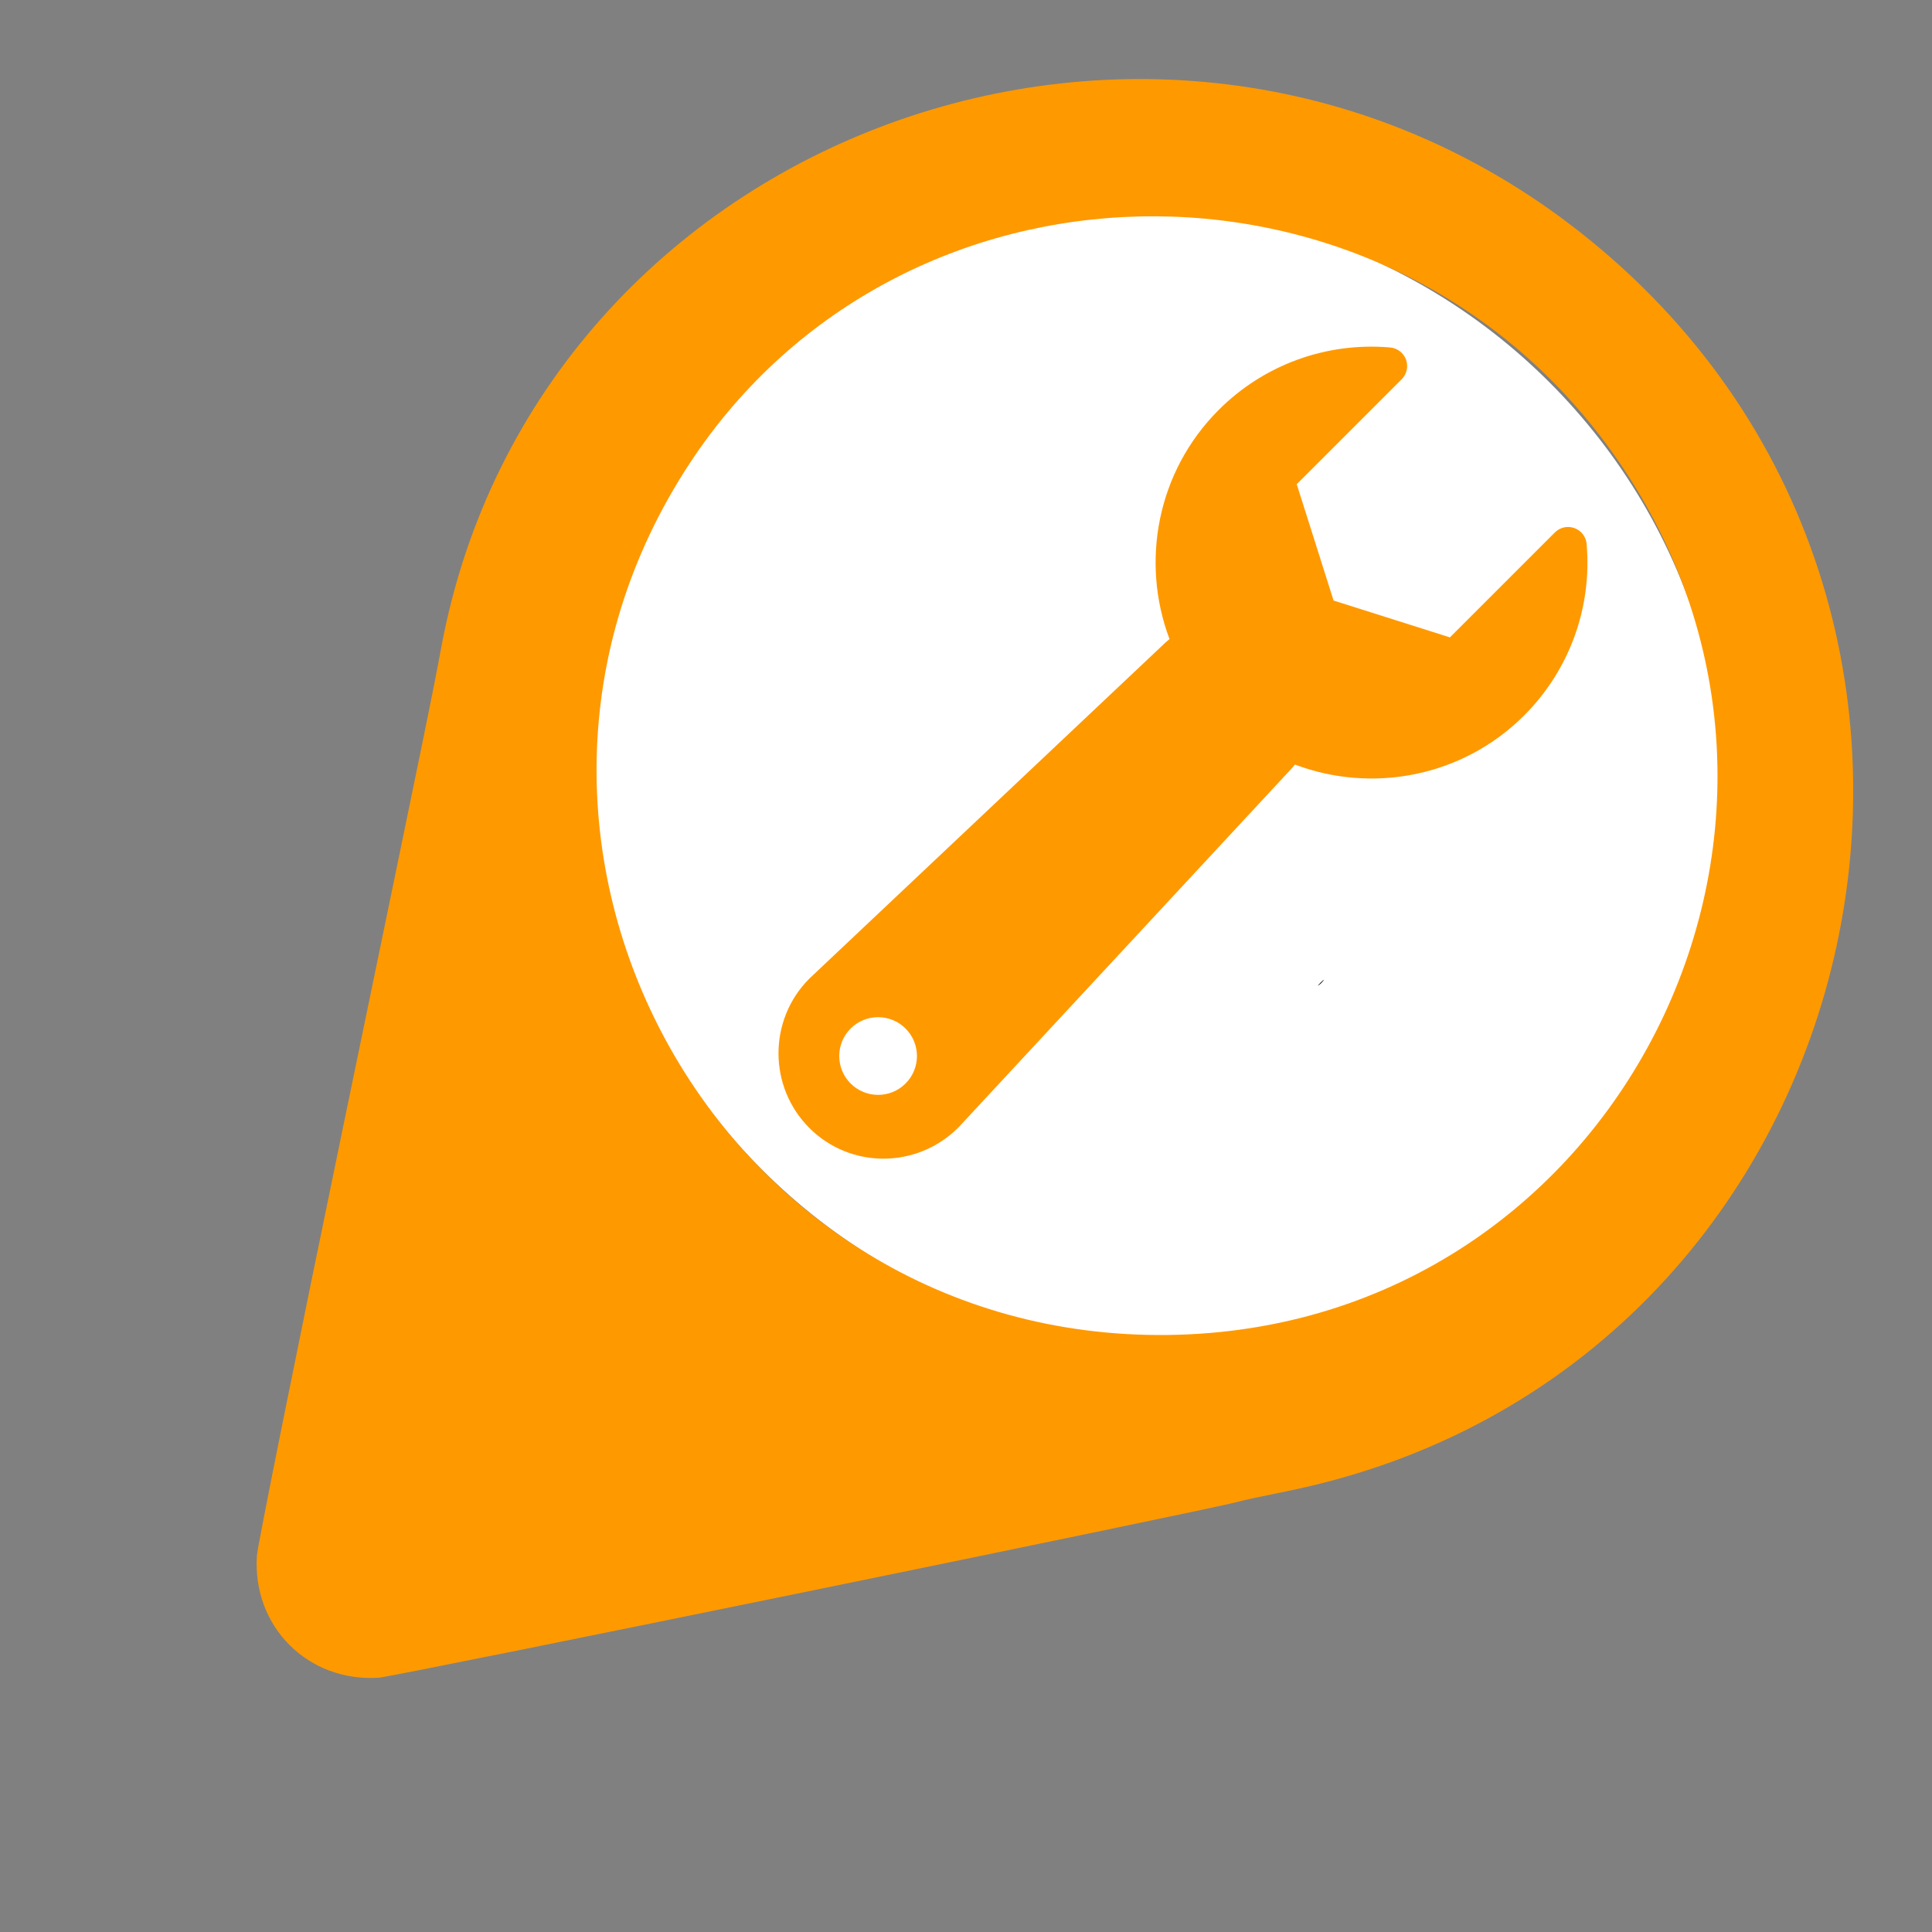 <?xml version="1.0" encoding="UTF-8"?>
<svg width="640" height="640" inkscape:version="0.92.4 (5da689c313, 2019-01-14)" sodipodi:docname="indicador_mantenimiento_225.svg" version="1.1" xmlns="http://www.w3.org/2000/svg" xmlns:cc="http://creativecommons.org/ns#" xmlns:dc="http://purl.org/dc/elements/1.1/" xmlns:inkscape="http://www.inkscape.org/namespaces/inkscape" xmlns:rdf="http://www.w3.org/1999/02/22-rdf-syntax-ns#" xmlns:sodipodi="http://sodipodi.sourceforge.net/DTD/sodipodi-0.dtd" xmlns:xlink="http://www.w3.org/1999/xlink">
 <rect width="100%" height="100%" fill="#808080" stroke="none"/>
 <sodipodi:namedview bordercolor="#666666" borderopacity="1" gridtolerance="10" guidetolerance="10" inkscape:current-layer="svg14" inkscape:cx="315.85262" inkscape:cy="359.13782" inkscape:pageopacity="0" inkscape:pageshadow="2" inkscape:window-height="1017" inkscape:window-maximized="1" inkscape:window-width="1920" inkscape:window-x="1358" inkscape:window-y="-8" inkscape:zoom="1.475" objecttolerance="10" pagecolor="#ffffff" showgrid="false"/>
 <defs>
  <path id="c1GPuNhv6q" d="m209.08 1.81c-174.32 21.04-267.23 220.62-169.3 363.71 10.25 14.98 12.65 18.62 90.53 137.13 41.43 63.05 77.08 116.64 79.23 119.09 15.51 17.68 41.63 17.68 57.14 0 3.28-3.73 156.72-236.22 160.1-242.57 0.62-1.17 4.52-7.22 8.66-13.44 110.99-166.87-26.56-388.02-226.36-363.92m55.29 43.33c149.9 21.75 212.26 203.33 106.94 311.4-104.4 107.12-286.33 53.98-316.34-92.4-25.45-124.15 82.8-237.36 209.4-219"/>
  <path id="amLhc2JGK" d="m324.47 238.27c0 1.19 0.07 1.67 0.16 1.08 0.09-0.59 0.09-1.56 0-2.15s-0.16-0.11-0.16 1.07"/>
  <path id="amLhc2JGK-3" d="m324.47 238.27c0 1.19 0.07 1.67 0.16 1.08 0.09-0.59 0.09-1.56 0-2.15s-0.16-0.11-0.16 1.07" inkscape:connector-curvature="0"/>
 </defs>
 <ellipse transform="rotate(45)" cx="452.55" cy="-88.945" rx="192.22" ry="184.44" fill="#fff"/>
 <use transform="rotate(45,320,320)" x="82.499" y="2.503" width="100%" height="100%" fill="#ff9900" xlink:href="#c1GPuNhv6q"/>
 <g transform="rotate(45,320,320)">
  <use x="82.496" y="2.502" width="100%" height="100%" fill="#b3c8e0" xlink:href="#amLhc2JGK"/>
  <use x="82.496" y="2.502" width="100%" height="100%" xlink:href="#amLhc2JGK"/>
 </g>
 <g transform="rotate(225 637.31 129.19)">
  <use x="82.496" y="2.502" width="100%" height="100%" fill="#b3c8e0" xlink:href="#amLhc2JGK-3"/>
  <use x="82.496" y="2.502" width="100%" height="100%" xlink:href="#amLhc2JGK-3"/>
 </g>
 <g transform="matrix(8.899 0 0 8.899 1454.3 -1077.1)" fill="#f90" stroke-width=".265" inkscape:label="Capa 1">
  <g transform="matrix(.063 0 0 .063 -134.5 133.94)" fill="#f90">
   <g fill="#f90">
    <path d="m478.41 116.62c-0.368-4.271-3.181-7.94-7.2-9.403-4.029-1.472-8.539-0.47-11.57 2.556l-62.015 62.011-68.749-21.768-21.768-68.748 62.016-62.016c3.035-3.032 4.025-7.543 2.563-11.565-1.477-4.03-5.137-6.837-9.417-7.207-37.663-3.245-74.566 10.202-101.25 36.887-36.542 36.545-46.219 89.911-29.083 135.4-1.873 1.578-3.721 3.25-5.544 5.053l-207.01 195.34c-0.073 0.071-0.145 0.149-0.224 0.219-24.345 24.346-24.345 63.959 0 88.309 24.349 24.344 63.672 24.048 88.013-0.298 0.105-0.098 0.201-0.196 0.297-0.305l193.63-208.62c1.765-1.773 3.404-3.628 4.949-5.532 45.5 17.167 98.9 7.513 135.47-29.056 26.675-26.687 40.131-63.593 36.882-101.25zm-402.43 318.76c-8.971 8.969-23.5 8.963-32.47 0-8.967-8.961-8.967-23.502 0-32.466 8.97-8.963 23.499-8.963 32.47 0 8.967 8.964 8.967 23.505 0 32.466z" fill="#f90" inkscape:connector-curvature="0"/>
   </g>
  </g>
 </g>
</svg>
